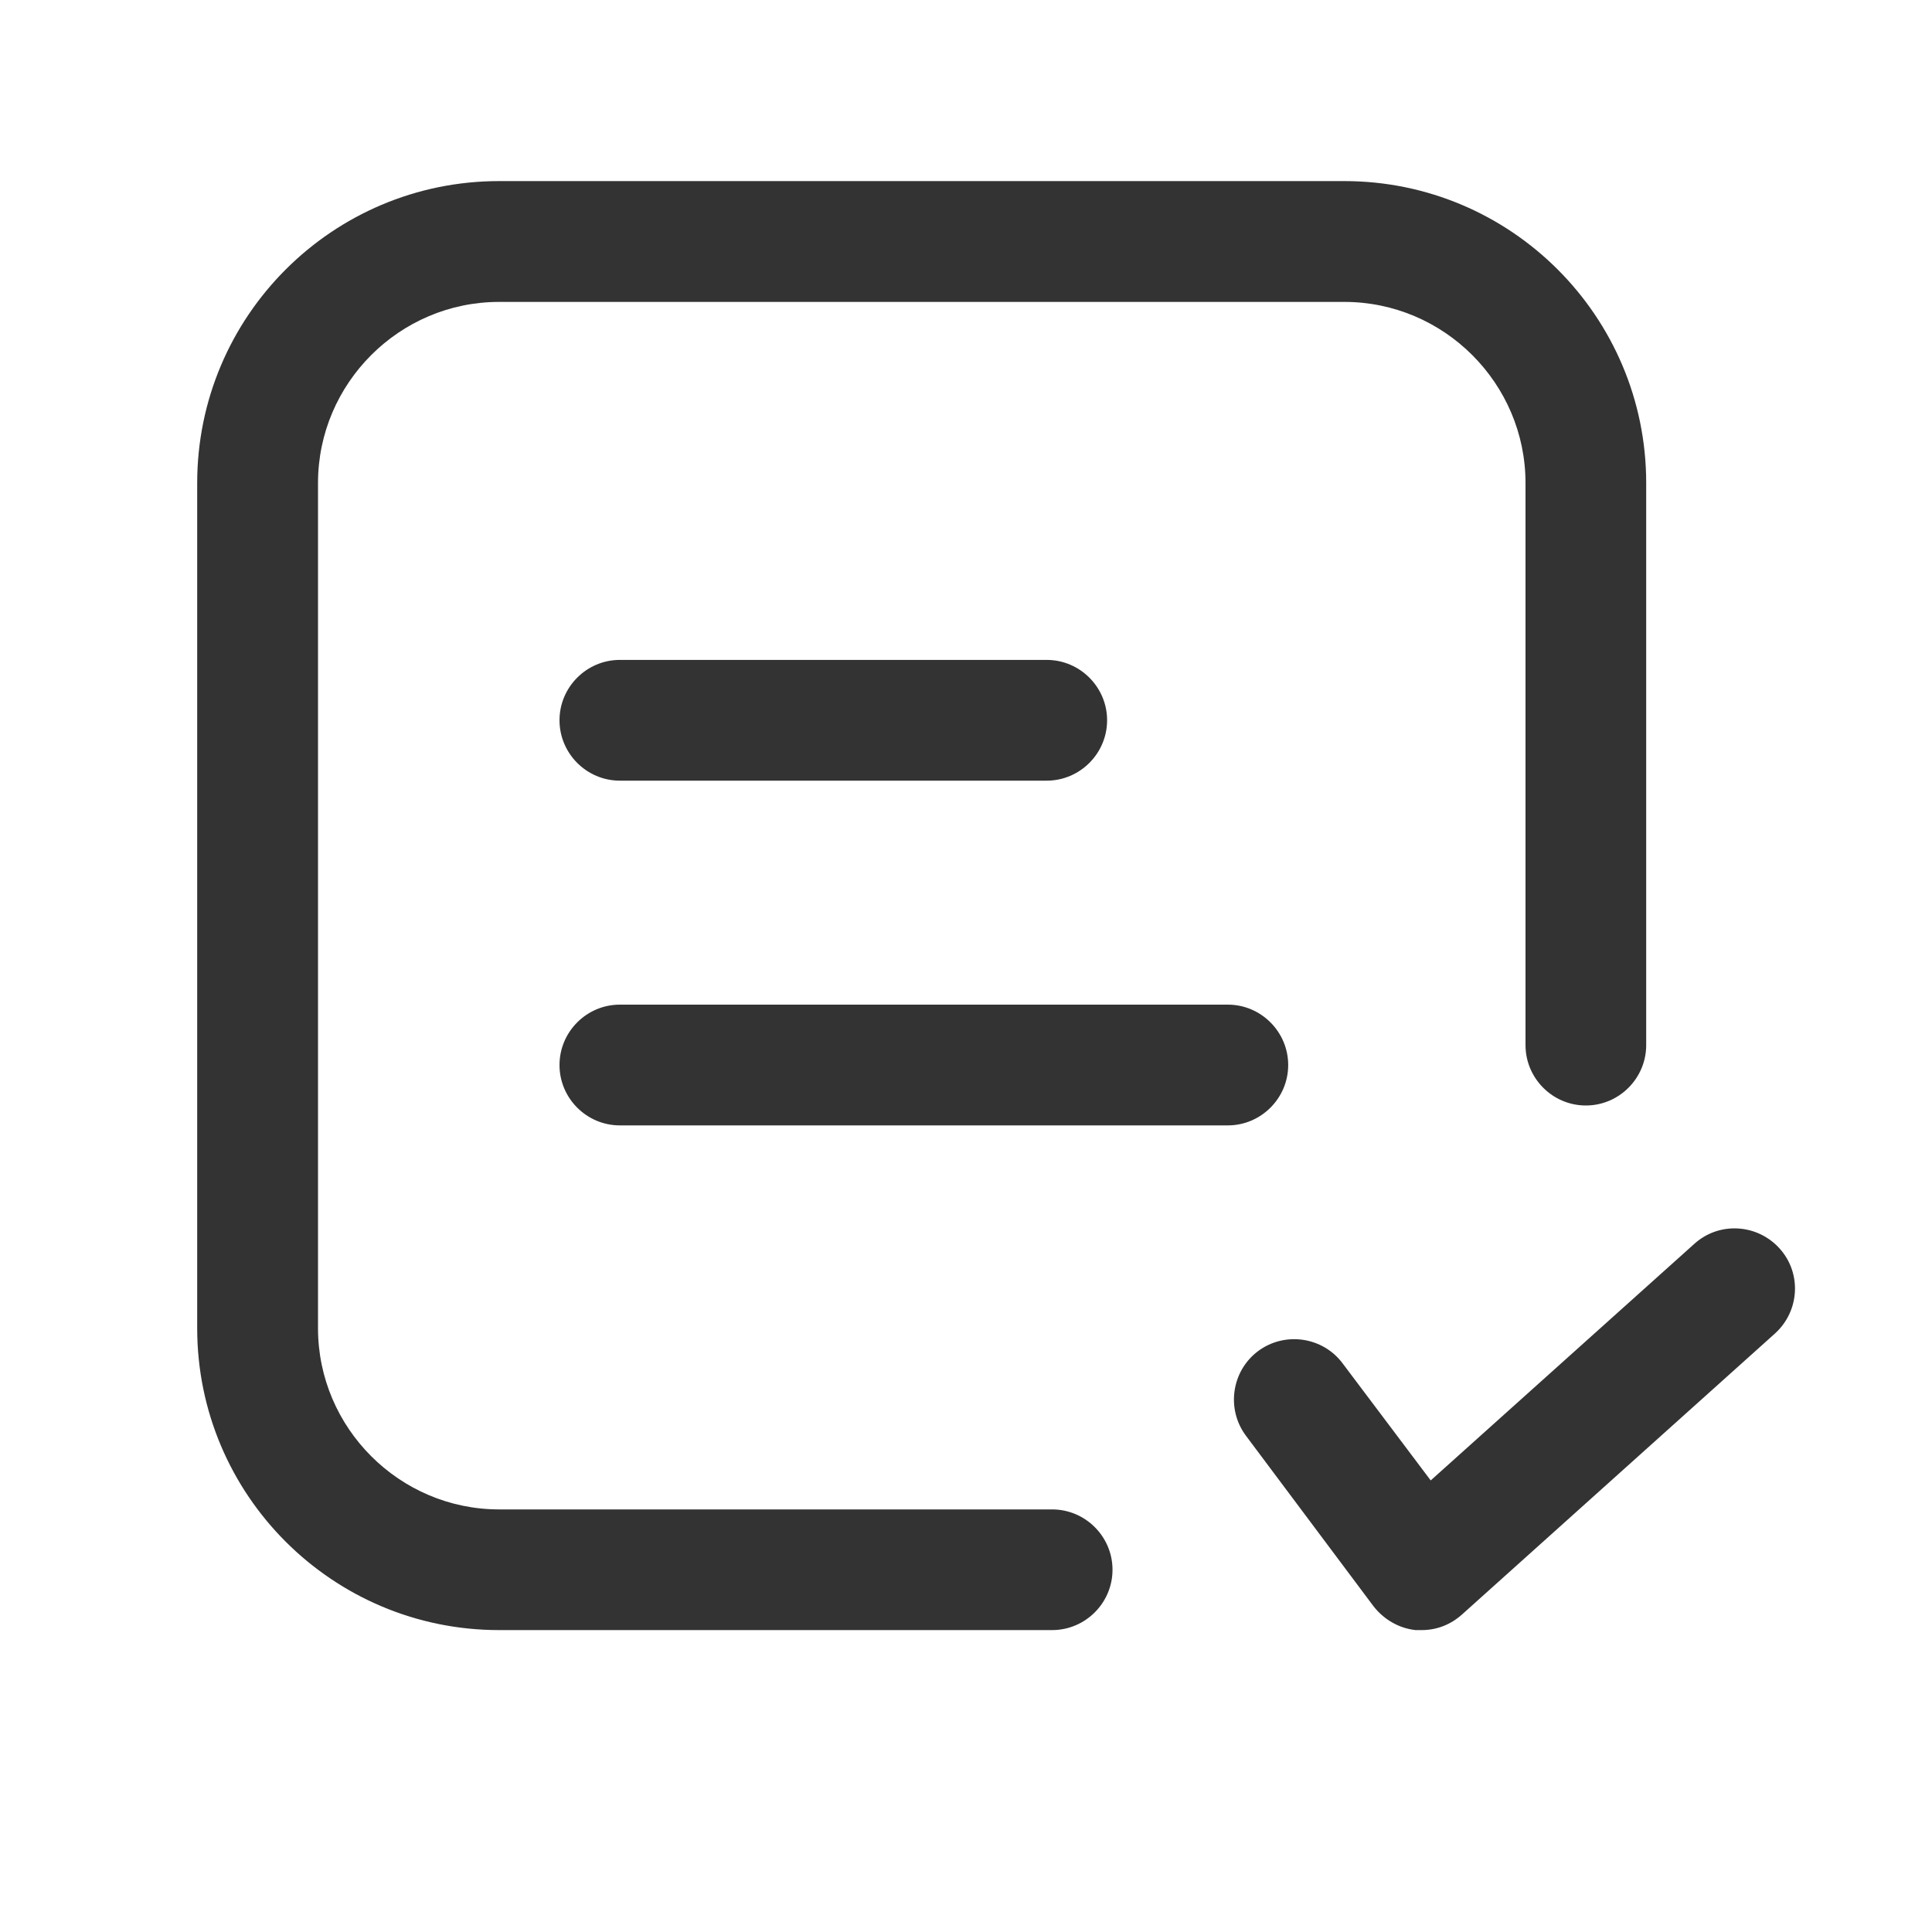 <svg width="30" height="30" viewBox="0 0 30 30" fill="none" xmlns="http://www.w3.org/2000/svg">
<path d="M17.275 24.375C17.275 24.891 16.853 25.312 16.337 25.312H7.75C5.162 25.312 3.062 23.212 3.062 20.625V7.5C3.062 4.912 5.162 2.812 7.75 2.812H20.875C23.462 2.812 25.562 4.912 25.562 7.5V16.228C25.562 16.744 25.141 17.166 24.625 17.166C24.109 17.166 23.688 16.744 23.688 16.228V7.5C23.688 5.953 22.422 4.688 20.875 4.688H7.75C6.203 4.688 4.938 5.953 4.938 7.5V20.625C4.938 22.172 6.203 23.438 7.75 23.438H16.337C16.853 23.438 17.275 23.859 17.275 24.375ZM9.625 10.247C9.109 10.247 8.688 10.669 8.688 11.184C8.688 11.7 9.109 12.122 9.625 12.122H16.253C16.769 12.122 17.191 11.7 17.191 11.184C17.191 10.669 16.769 10.247 16.253 10.247H9.625ZM20.003 16.538C20.003 16.022 19.581 15.6 19.066 15.6H9.625C9.109 15.6 8.688 16.022 8.688 16.538C8.688 17.053 9.109 17.475 9.625 17.475H19.066C19.581 17.475 20.003 17.053 20.003 16.538ZM27.634 19.387C27.288 19.003 26.697 18.966 26.312 19.312L22.216 22.988L20.847 21.169C20.538 20.756 19.947 20.672 19.534 20.981C19.122 21.291 19.038 21.881 19.347 22.294L21.325 24.938C21.484 25.144 21.719 25.284 21.981 25.312H22.075C22.309 25.312 22.525 25.228 22.703 25.069L27.559 20.709C27.944 20.363 27.981 19.772 27.634 19.387Z" fill="#333333"/>
</svg>
